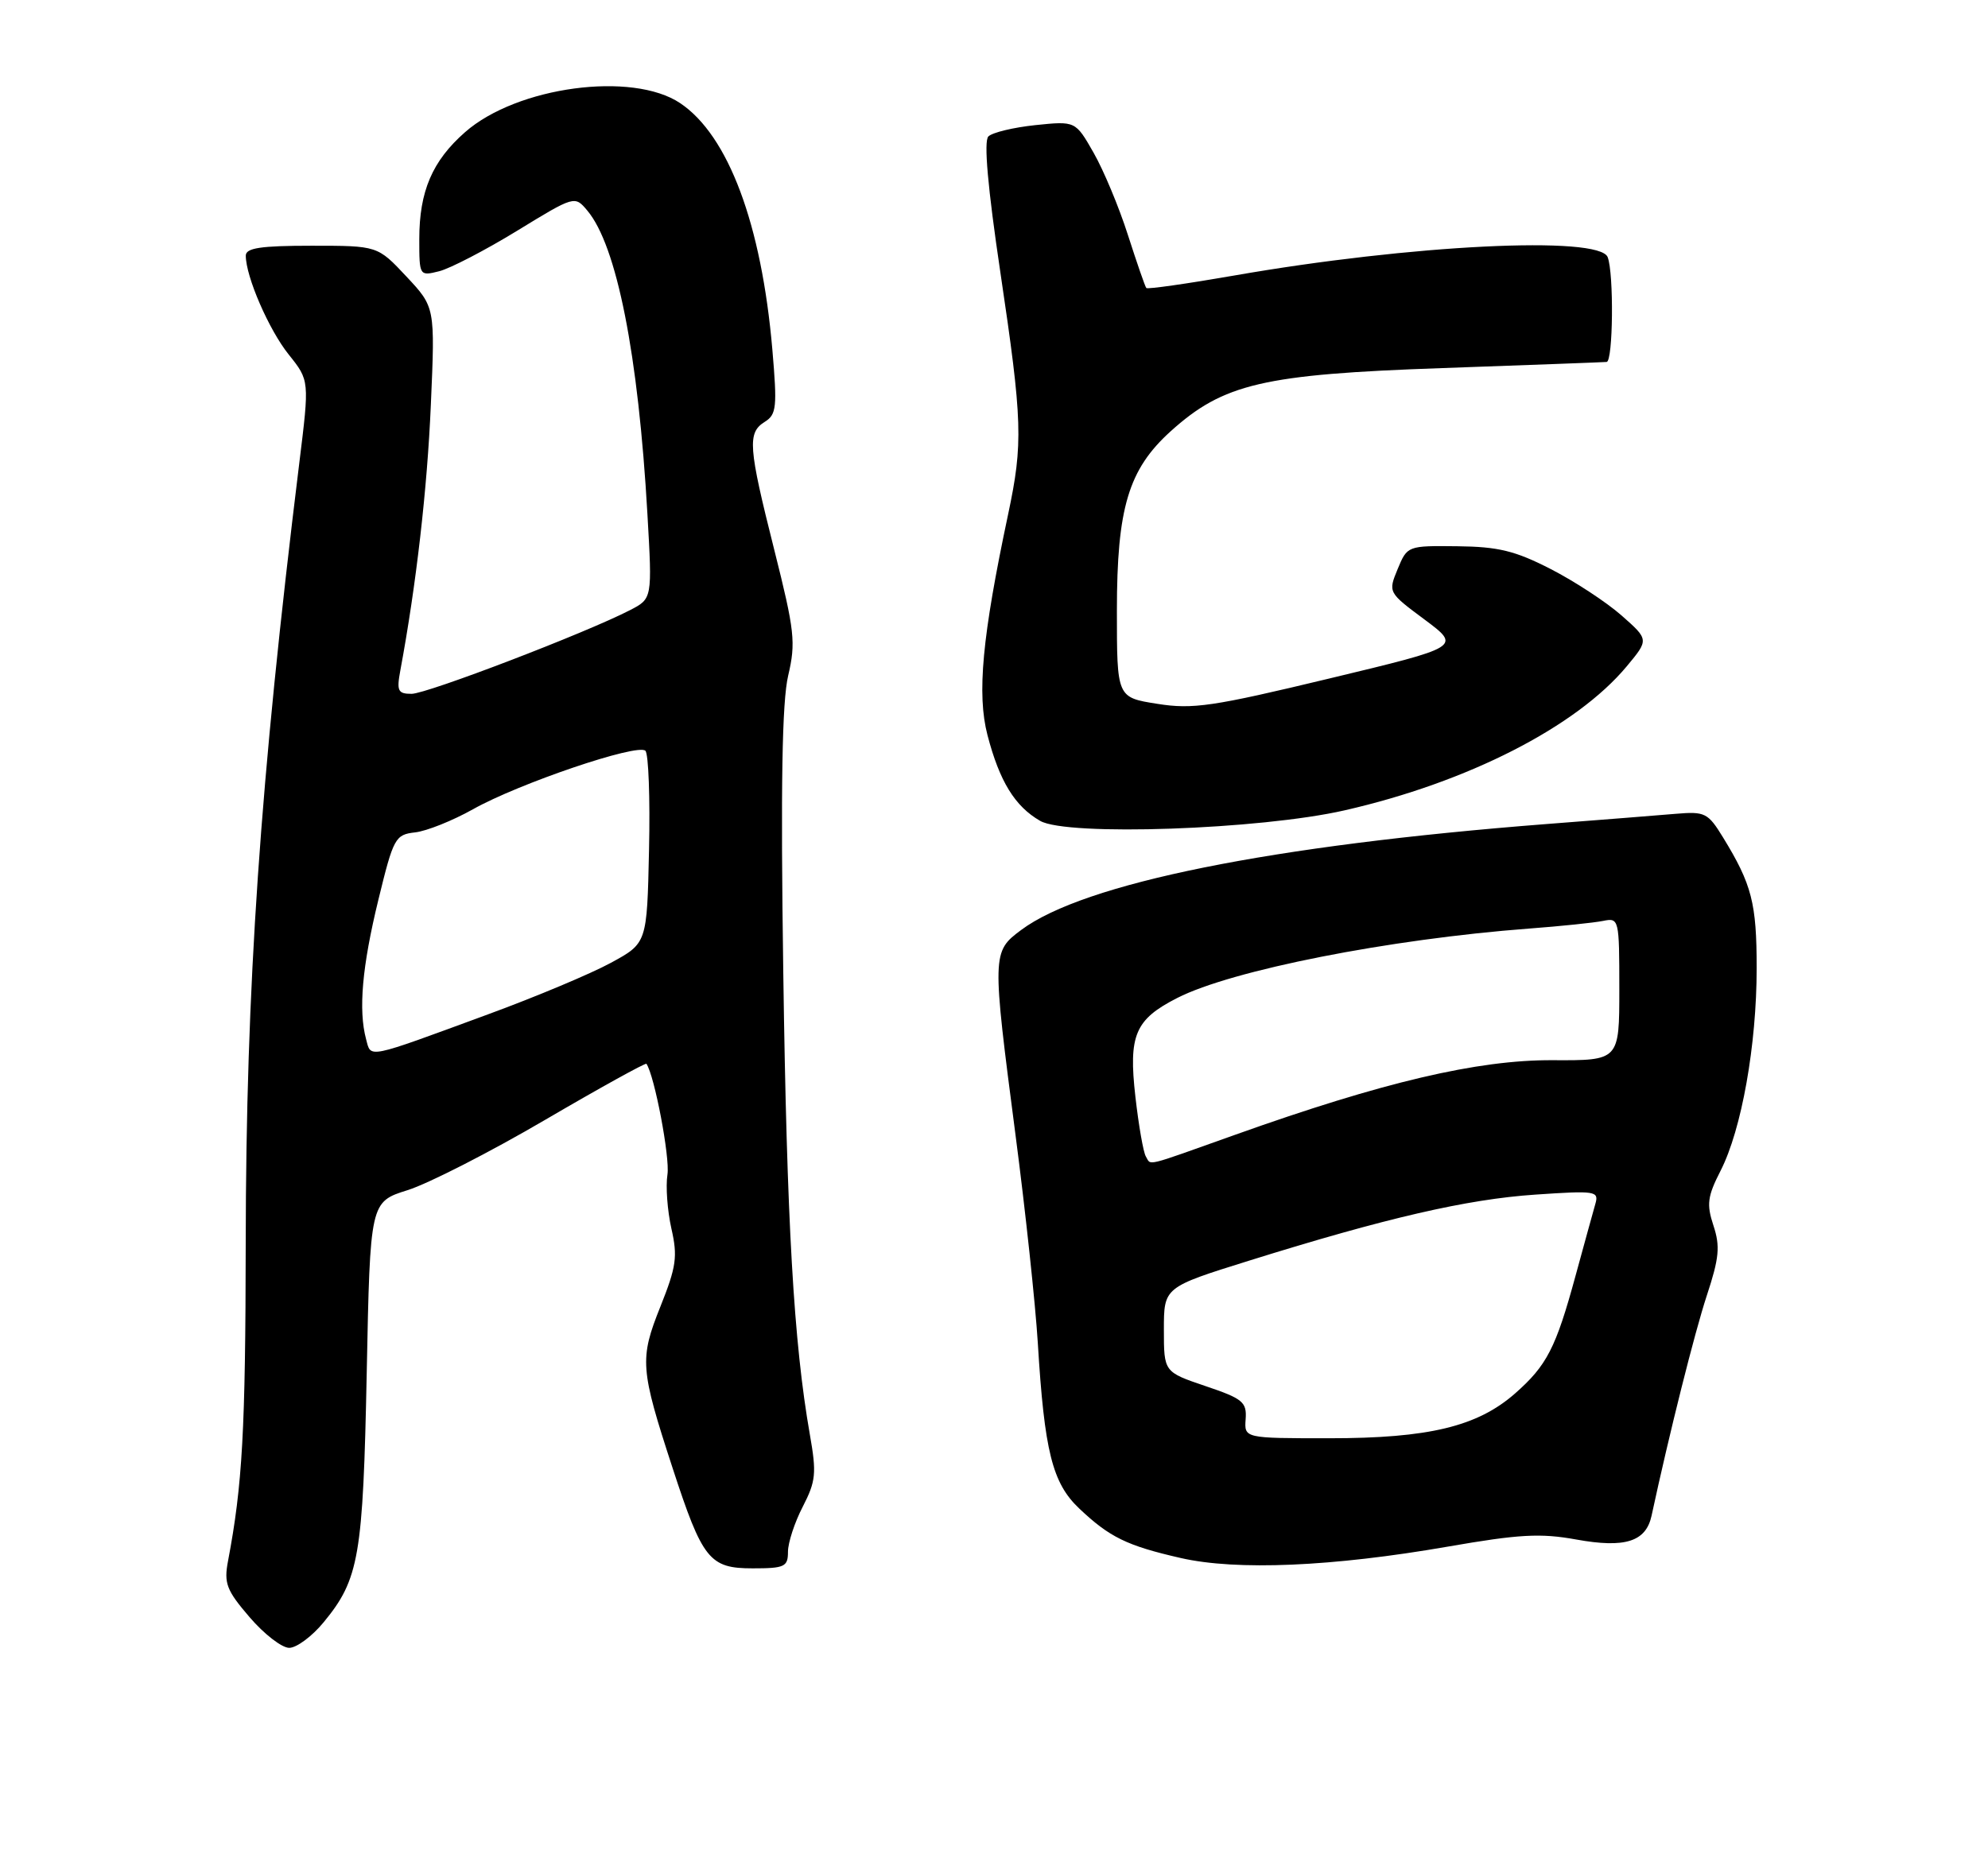 <?xml version="1.0" encoding="UTF-8" standalone="no"?>
<!DOCTYPE svg PUBLIC "-//W3C//DTD SVG 1.1//EN" "http://www.w3.org/Graphics/SVG/1.1/DTD/svg11.dtd" >
<svg xmlns="http://www.w3.org/2000/svg" xmlns:xlink="http://www.w3.org/1999/xlink" version="1.1" viewBox="0 0 275 256">
 <g >
 <path fill="currentColor"
d=" M 44.77 224.46 C 49.68 218.50 50.22 215.36 50.73 189.90 C 51.20 166.30 51.20 166.30 56.39 164.67 C 59.25 163.77 67.80 159.40 75.40 154.95 C 82.99 150.51 89.31 147.02 89.42 147.19 C 90.54 148.81 92.69 160.16 92.33 162.50 C 92.07 164.15 92.32 167.51 92.87 169.97 C 93.76 173.86 93.56 175.26 91.35 180.79 C 88.45 188.04 88.55 189.37 93.03 203.09 C 97.18 215.81 98.14 217.00 104.12 217.00 C 108.54 217.00 109.00 216.78 109.00 214.71 C 109.00 213.45 109.92 210.64 111.05 208.46 C 112.86 204.94 112.97 203.84 112.03 198.50 C 109.79 185.74 108.84 169.17 108.35 134.50 C 107.98 108.63 108.18 97.08 109.03 93.47 C 110.10 88.91 109.93 87.31 107.11 76.10 C 103.50 61.78 103.36 59.88 105.80 58.36 C 107.42 57.35 107.52 56.31 106.84 48.37 C 105.34 31.01 100.75 18.75 94.10 14.28 C 87.48 9.83 71.51 11.98 64.34 18.28 C 59.80 22.26 58.00 26.47 58.00 33.08 C 58.00 38.18 58.02 38.21 60.75 37.53 C 62.26 37.15 67.10 34.64 71.50 31.95 C 79.49 27.06 79.50 27.06 81.24 29.13 C 85.32 33.98 88.30 49.03 89.56 71.17 C 90.23 82.83 90.23 82.83 87.15 84.42 C 81.10 87.55 59.05 96.00 56.93 96.00 C 55.04 96.00 54.85 95.60 55.38 92.75 C 57.57 80.98 59.10 67.67 59.60 56.00 C 60.19 42.50 60.19 42.50 56.21 38.25 C 52.23 34.00 52.23 34.00 43.12 34.00 C 36.05 34.00 34.00 34.31 34.00 35.37 C 34.00 38.27 37.20 45.65 39.95 49.07 C 42.81 52.65 42.81 52.65 41.40 64.07 C 35.97 108.19 34.03 136.44 33.99 172.00 C 33.96 197.90 33.54 205.45 31.54 216.00 C 30.96 219.06 31.33 220.04 34.52 223.75 C 36.52 226.09 38.99 228.00 40.01 228.00 C 41.02 228.00 43.17 226.41 44.77 224.46 Z  M 200.30 213.99 C 210.13 212.28 213.10 212.11 218.04 213.01 C 224.79 214.23 227.68 213.32 228.46 209.72 C 230.93 198.26 234.42 184.37 236.10 179.26 C 237.82 174.05 237.97 172.44 237.02 169.57 C 236.05 166.63 236.19 165.54 238.01 161.98 C 240.92 156.28 243.00 144.58 243.00 133.96 C 243.00 124.97 242.34 122.38 238.35 115.87 C 236.26 112.46 235.85 112.26 231.81 112.60 C 229.44 112.80 221.43 113.44 214.00 114.01 C 175.87 116.97 149.94 122.19 141.25 128.68 C 137.22 131.68 137.21 132.00 140.48 157.07 C 141.85 167.53 143.23 180.46 143.56 185.80 C 144.47 200.81 145.57 205.20 149.29 208.72 C 153.49 212.70 155.89 213.87 163.33 215.57 C 171.07 217.34 184.31 216.77 200.30 213.99 Z  M 186.00 112.12 C 203.03 108.24 218.05 100.57 225.03 92.19 C 228.10 88.50 228.10 88.50 224.30 85.15 C 222.21 83.31 217.80 80.42 214.50 78.73 C 209.59 76.21 207.25 75.64 201.59 75.58 C 194.71 75.50 194.67 75.52 193.34 78.73 C 192.01 81.96 192.01 81.97 197.07 85.73 C 202.12 89.50 202.12 89.50 183.88 93.88 C 167.75 97.76 165.00 98.17 160.07 97.38 C 154.50 96.50 154.50 96.50 154.50 84.50 C 154.50 70.29 156.10 64.95 161.93 59.68 C 169.24 53.08 174.75 51.79 199.50 50.93 C 211.60 50.50 221.84 50.12 222.25 50.08 C 223.14 49.98 223.26 37.85 222.39 35.58 C 221.24 32.57 195.17 33.85 170.68 38.13 C 164.18 39.26 158.73 40.04 158.57 39.85 C 158.40 39.66 157.26 36.35 156.02 32.50 C 154.79 28.65 152.65 23.53 151.27 21.12 C 148.77 16.74 148.77 16.74 143.24 17.31 C 140.20 17.63 137.27 18.33 136.72 18.88 C 136.07 19.53 136.63 25.92 138.38 37.68 C 141.45 58.33 141.54 61.30 139.45 71.18 C 135.86 88.10 135.12 96.03 136.60 101.72 C 138.27 108.12 140.39 111.57 143.89 113.58 C 147.61 115.72 174.31 114.79 186.00 112.12 Z  M 50.64 143.78 C 49.56 139.75 50.09 133.72 52.34 124.50 C 54.43 115.92 54.67 115.48 57.43 115.17 C 59.02 114.99 62.61 113.55 65.41 111.98 C 71.77 108.40 88.22 102.82 89.28 103.88 C 89.71 104.31 89.94 110.47 89.78 117.58 C 89.50 130.50 89.50 130.50 84.50 133.22 C 81.75 134.72 74.10 137.93 67.50 140.35 C 50.48 146.61 51.35 146.43 50.64 143.78 Z  M 172.31 196.36 C 172.48 193.99 171.92 193.52 166.75 191.78 C 161.00 189.83 161.00 189.83 161.00 183.97 C 161.00 178.11 161.00 178.11 172.75 174.44 C 191.70 168.52 202.91 165.93 212.37 165.29 C 220.76 164.72 221.20 164.79 220.68 166.59 C 220.38 167.64 219.15 172.10 217.95 176.50 C 215.22 186.52 213.98 188.93 209.57 192.81 C 204.36 197.38 197.63 199.00 183.88 199.00 C 172.12 199.00 172.12 199.00 172.31 196.36 Z  M 158.50 160.00 C 158.16 159.44 157.51 155.73 157.06 151.75 C 156.09 143.22 157.00 141.06 162.85 138.08 C 170.39 134.23 192.17 129.94 211.50 128.48 C 215.90 128.15 220.51 127.67 221.75 127.42 C 223.96 126.97 224.00 127.13 224.00 136.85 C 224.00 146.74 224.00 146.74 214.75 146.69 C 204.39 146.64 191.29 149.72 170.86 157.01 C 158.00 161.59 159.29 161.28 158.50 160.00 Z "/>
</g>
</svg>
